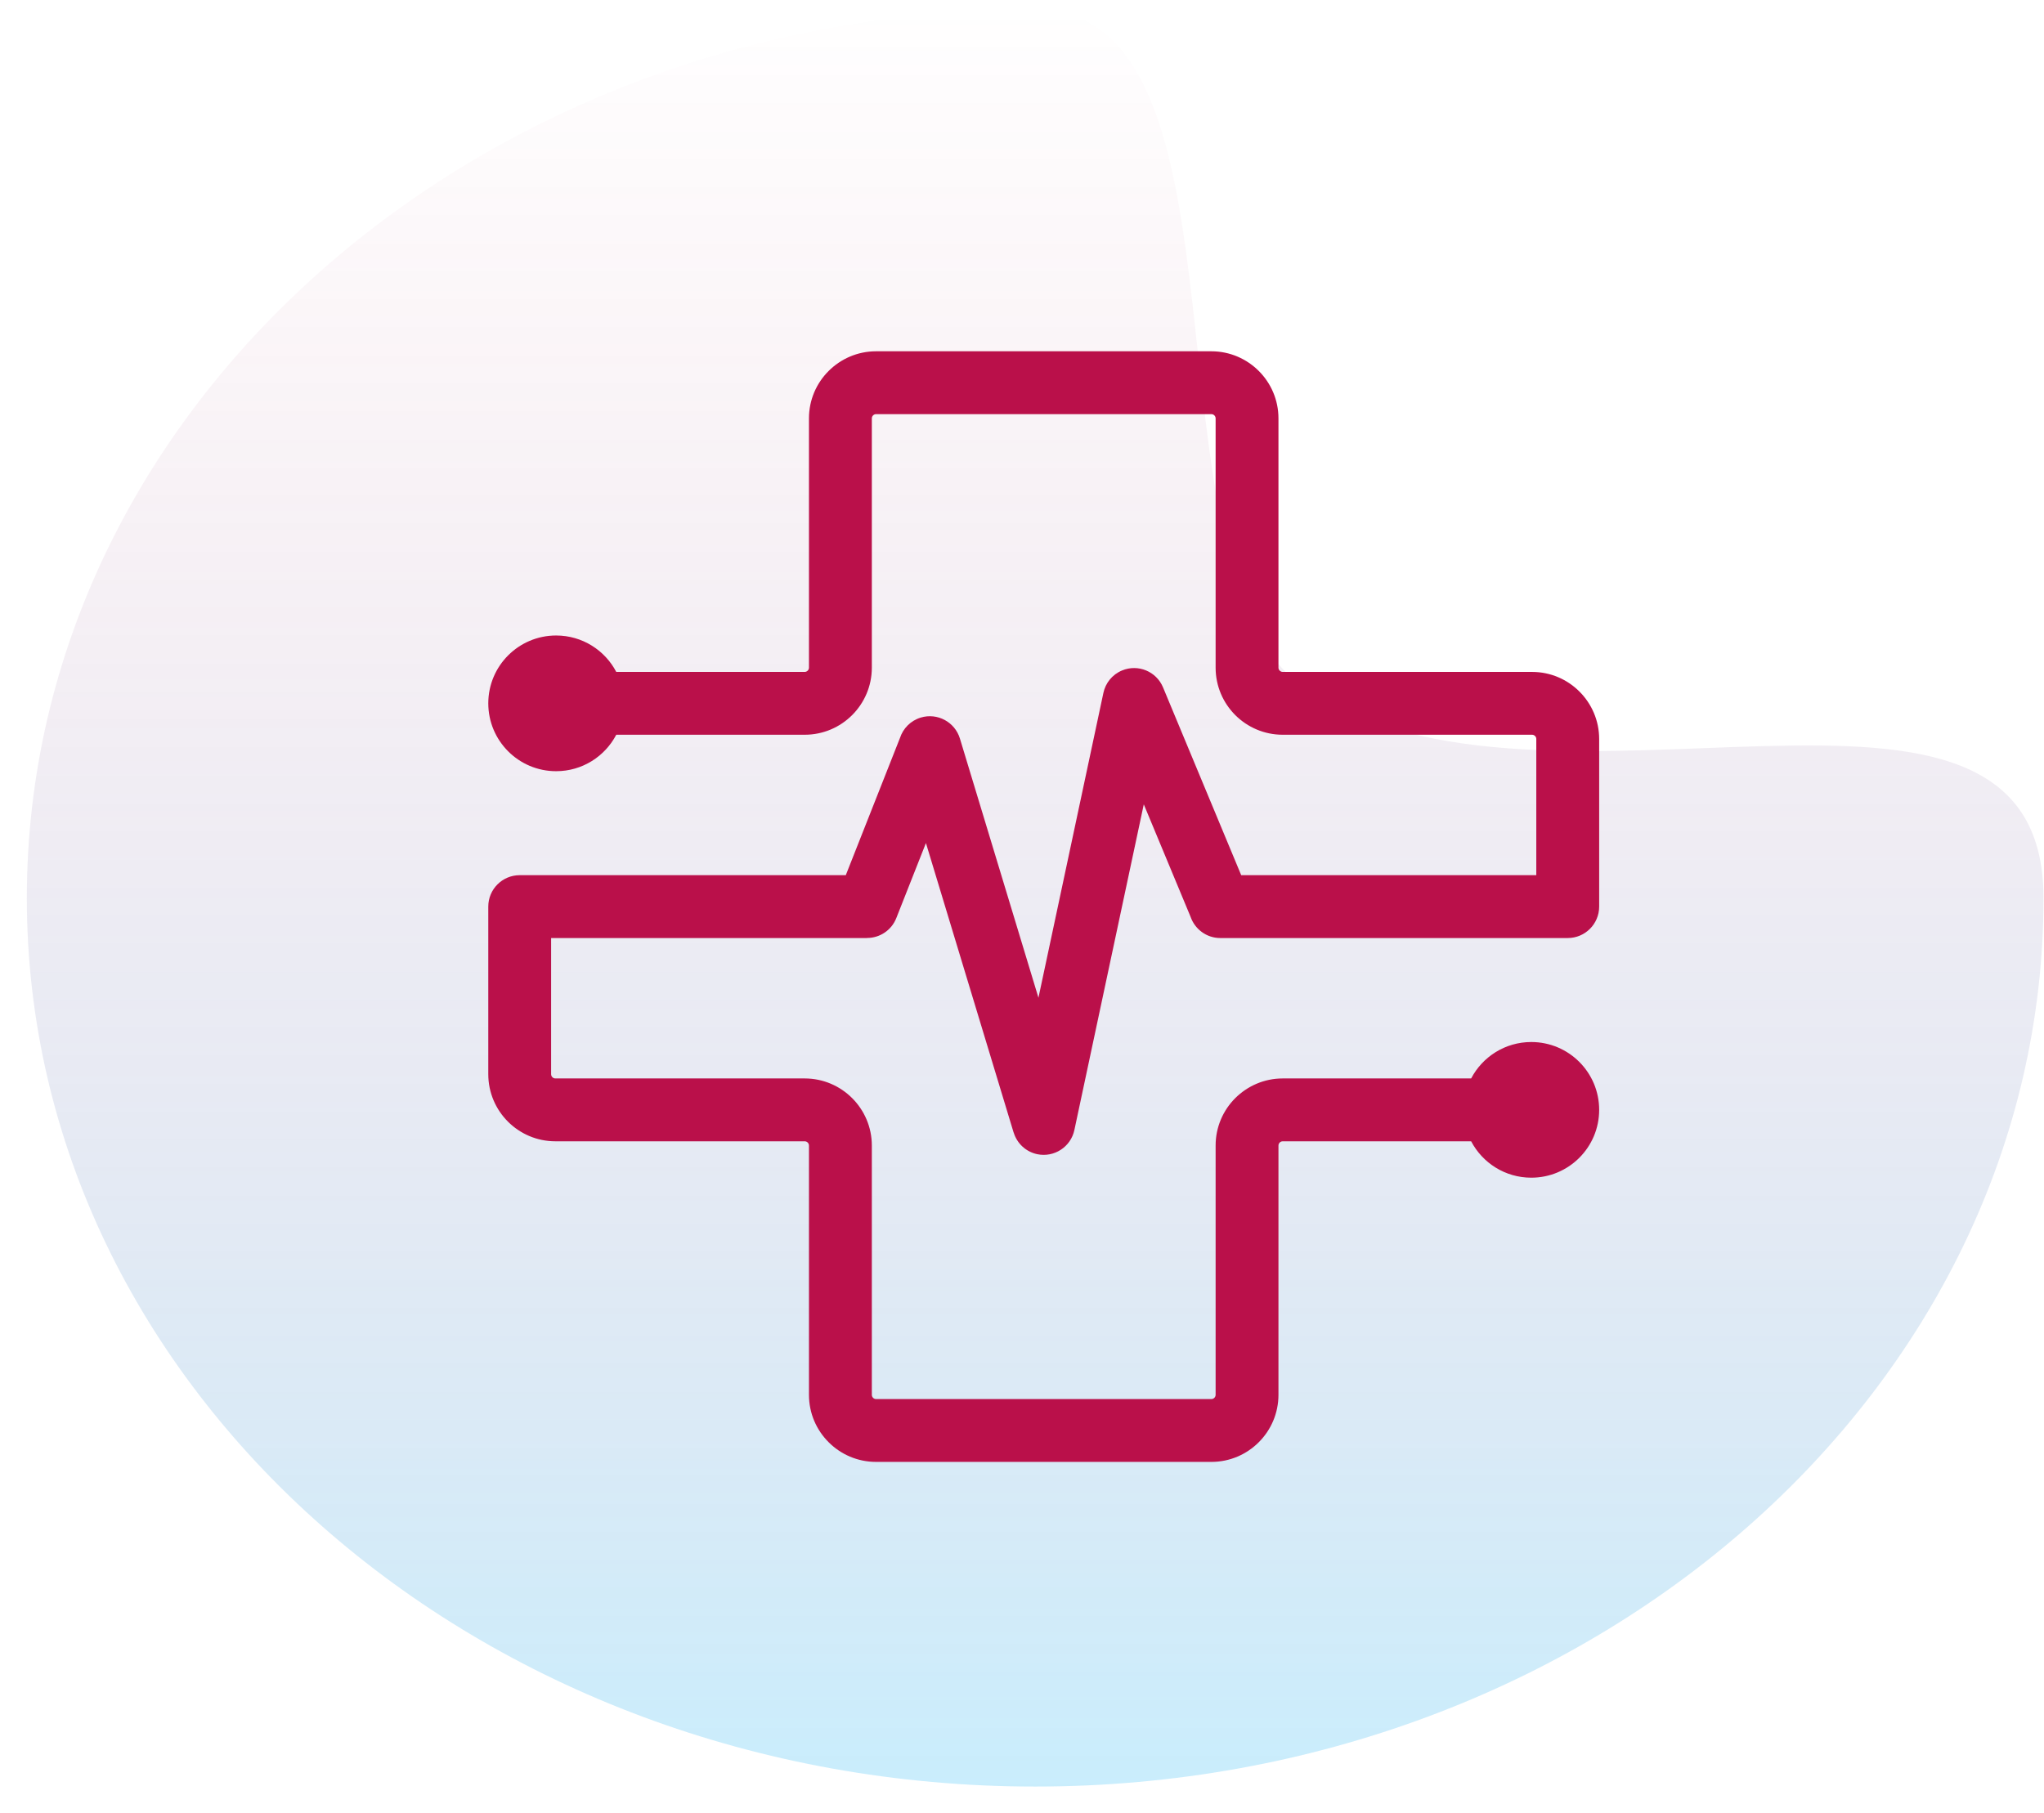 <?xml version="1.0" encoding="UTF-8"?>
<svg width="62px" height="55px" viewBox="0 0 62 55" version="1.1" xmlns="http://www.w3.org/2000/svg" xmlns:xlink="http://www.w3.org/1999/xlink">
    <!-- Generator: Sketch 57.1 (83088) - https://sketch.com -->
    <title>Icon</title>
    <desc>Created with Sketch.</desc>
    <defs>
        <linearGradient x1="50%" y1="0%" x2="50%" y2="100%" id="linearGradient-1">
            <stop stop-color="#BA104A" stop-opacity="0" offset="0%"></stop>
            <stop stop-color="#27B8F5" offset="100%"></stop>
        </linearGradient>
    </defs>
    <g id="Our-Story" stroke="none" stroke-width="1" fill="none" fill-rule="evenodd">
        <g transform="translate(-487, -1487)" id="FieldMed-is-the-first-complete-solution-for-in-home-community-health-programs,-with-everything-CHP/MIHs-need-to-serve-patients-better,-track-data-more-effectively,-and-reduce-costs-for-communities-and-healthcare-providers.">
            <g transform="translate(228.614, 1487.29)">
                <g id="Icon" transform="translate(259.2, 0)">
                    <path d="M30.586,53.914 C47.478,53.914 61.171,41.845 61.171,26.957 C61.171,18.202 46.121,25.53 38.784,20.605 C33.645,17.156 37.544,0 30.586,0 C13.694,0 0,12.069 0,26.957 C0,41.845 13.694,53.914 30.586,53.914 Z" id="Oval" fill="url(#linearGradient-1)" opacity="0.25"></path>
                    <path d="M17.879,20.096 L23.595,20.096 C23.63,20.096 23.662,20.081 23.686,20.057 C23.709,20.034 23.724,20.002 23.724,19.967 L23.724,12.403 C23.724,11.842 23.952,11.333 24.321,10.965 C24.689,10.597 25.198,10.368 25.759,10.368 L35.93,10.368 C36.491,10.368 37,10.597 37.368,10.965 C37.737,11.333 37.965,11.842 37.965,12.403 L37.965,19.967 C37.965,20.002 37.98,20.034 38.003,20.057 C38.027,20.081 38.059,20.096 38.093,20.096 L45.658,20.096 C46.219,20.096 46.728,20.324 47.096,20.693 C47.464,21.061 47.693,21.57 47.693,22.131 L47.693,27.216 C47.693,27.743 47.266,28.17 46.739,28.17 L36.201,28.17 C35.783,28.17 35.428,27.9 35.299,27.525 L33.88,24.114 L31.775,33.994 C31.666,34.508 31.161,34.836 30.647,34.728 C30.296,34.653 30.031,34.393 29.934,34.072 L29.932,34.072 L27.272,25.288 L26.374,27.563 C26.227,27.938 25.868,28.168 25.488,28.168 L25.488,28.17 L15.903,28.17 L15.903,32.302 C15.903,32.336 15.918,32.369 15.941,32.392 C15.965,32.416 15.997,32.43 16.032,32.43 L23.595,32.43 C24.157,32.43 24.666,32.659 25.034,33.027 C25.402,33.395 25.631,33.904 25.631,34.465 L25.631,42.029 C25.631,42.064 25.645,42.096 25.669,42.12 C25.692,42.143 25.724,42.158 25.759,42.158 L35.93,42.158 C35.965,42.158 35.997,42.143 36.021,42.12 C36.044,42.096 36.059,42.064 36.059,42.029 L36.059,34.465 C36.059,33.904 36.287,33.395 36.655,33.027 C37.024,32.659 37.533,32.43 38.093,32.43 L43.81,32.43 C44.154,31.773 44.841,31.325 45.634,31.325 C46.771,31.325 47.693,32.246 47.693,33.383 C47.693,34.52 46.771,35.441 45.634,35.441 C44.841,35.441 44.154,34.993 43.81,34.337 L38.093,34.337 C38.059,34.337 38.027,34.351 38.003,34.375 C37.98,34.398 37.965,34.431 37.965,34.465 L37.965,42.029 C37.965,42.59 37.737,43.099 37.368,43.467 C37,43.836 36.491,44.064 35.93,44.064 L25.759,44.064 C25.198,44.064 24.689,43.836 24.321,43.467 C23.952,43.099 23.724,42.59 23.724,42.029 L23.724,34.465 C23.724,34.431 23.709,34.398 23.686,34.375 C23.662,34.351 23.63,34.337 23.595,34.337 L16.032,34.337 C15.47,34.337 14.961,34.108 14.593,33.74 C14.225,33.372 13.997,32.862 13.997,32.302 L13.997,27.216 C13.997,26.69 14.423,26.263 14.95,26.263 L24.841,26.263 L26.486,22.096 C26.58,21.811 26.806,21.575 27.116,21.481 C27.619,21.329 28.151,21.615 28.303,22.118 L30.685,29.981 L32.655,20.733 C32.718,20.437 32.92,20.176 33.221,20.052 C33.706,19.85 34.263,20.08 34.464,20.565 L36.835,26.263 L45.786,26.263 L45.786,22.131 C45.786,22.096 45.772,22.064 45.748,22.04 C45.724,22.017 45.693,22.002 45.658,22.002 L38.093,22.002 C37.533,22.002 37.024,21.774 36.655,21.406 C36.287,21.037 36.059,20.529 36.059,19.967 L36.059,12.403 C36.059,12.368 36.044,12.336 36.021,12.313 C35.997,12.289 35.965,12.275 35.93,12.275 L25.759,12.275 C25.724,12.275 25.692,12.289 25.669,12.313 C25.645,12.336 25.631,12.368 25.631,12.403 L25.631,19.967 C25.631,20.529 25.402,21.037 25.034,21.406 C24.666,21.774 24.157,22.002 23.595,22.002 L17.879,22.002 C17.536,22.659 16.848,23.108 16.055,23.108 C14.918,23.108 13.997,22.186 13.997,21.049 C13.997,19.913 14.918,18.991 16.055,18.991 C16.848,18.991 17.536,19.439 17.879,20.096" id="Fill-17" fill="#BA104A"></path>
                </g>
            </g>
        </g>
    </g>
</svg>